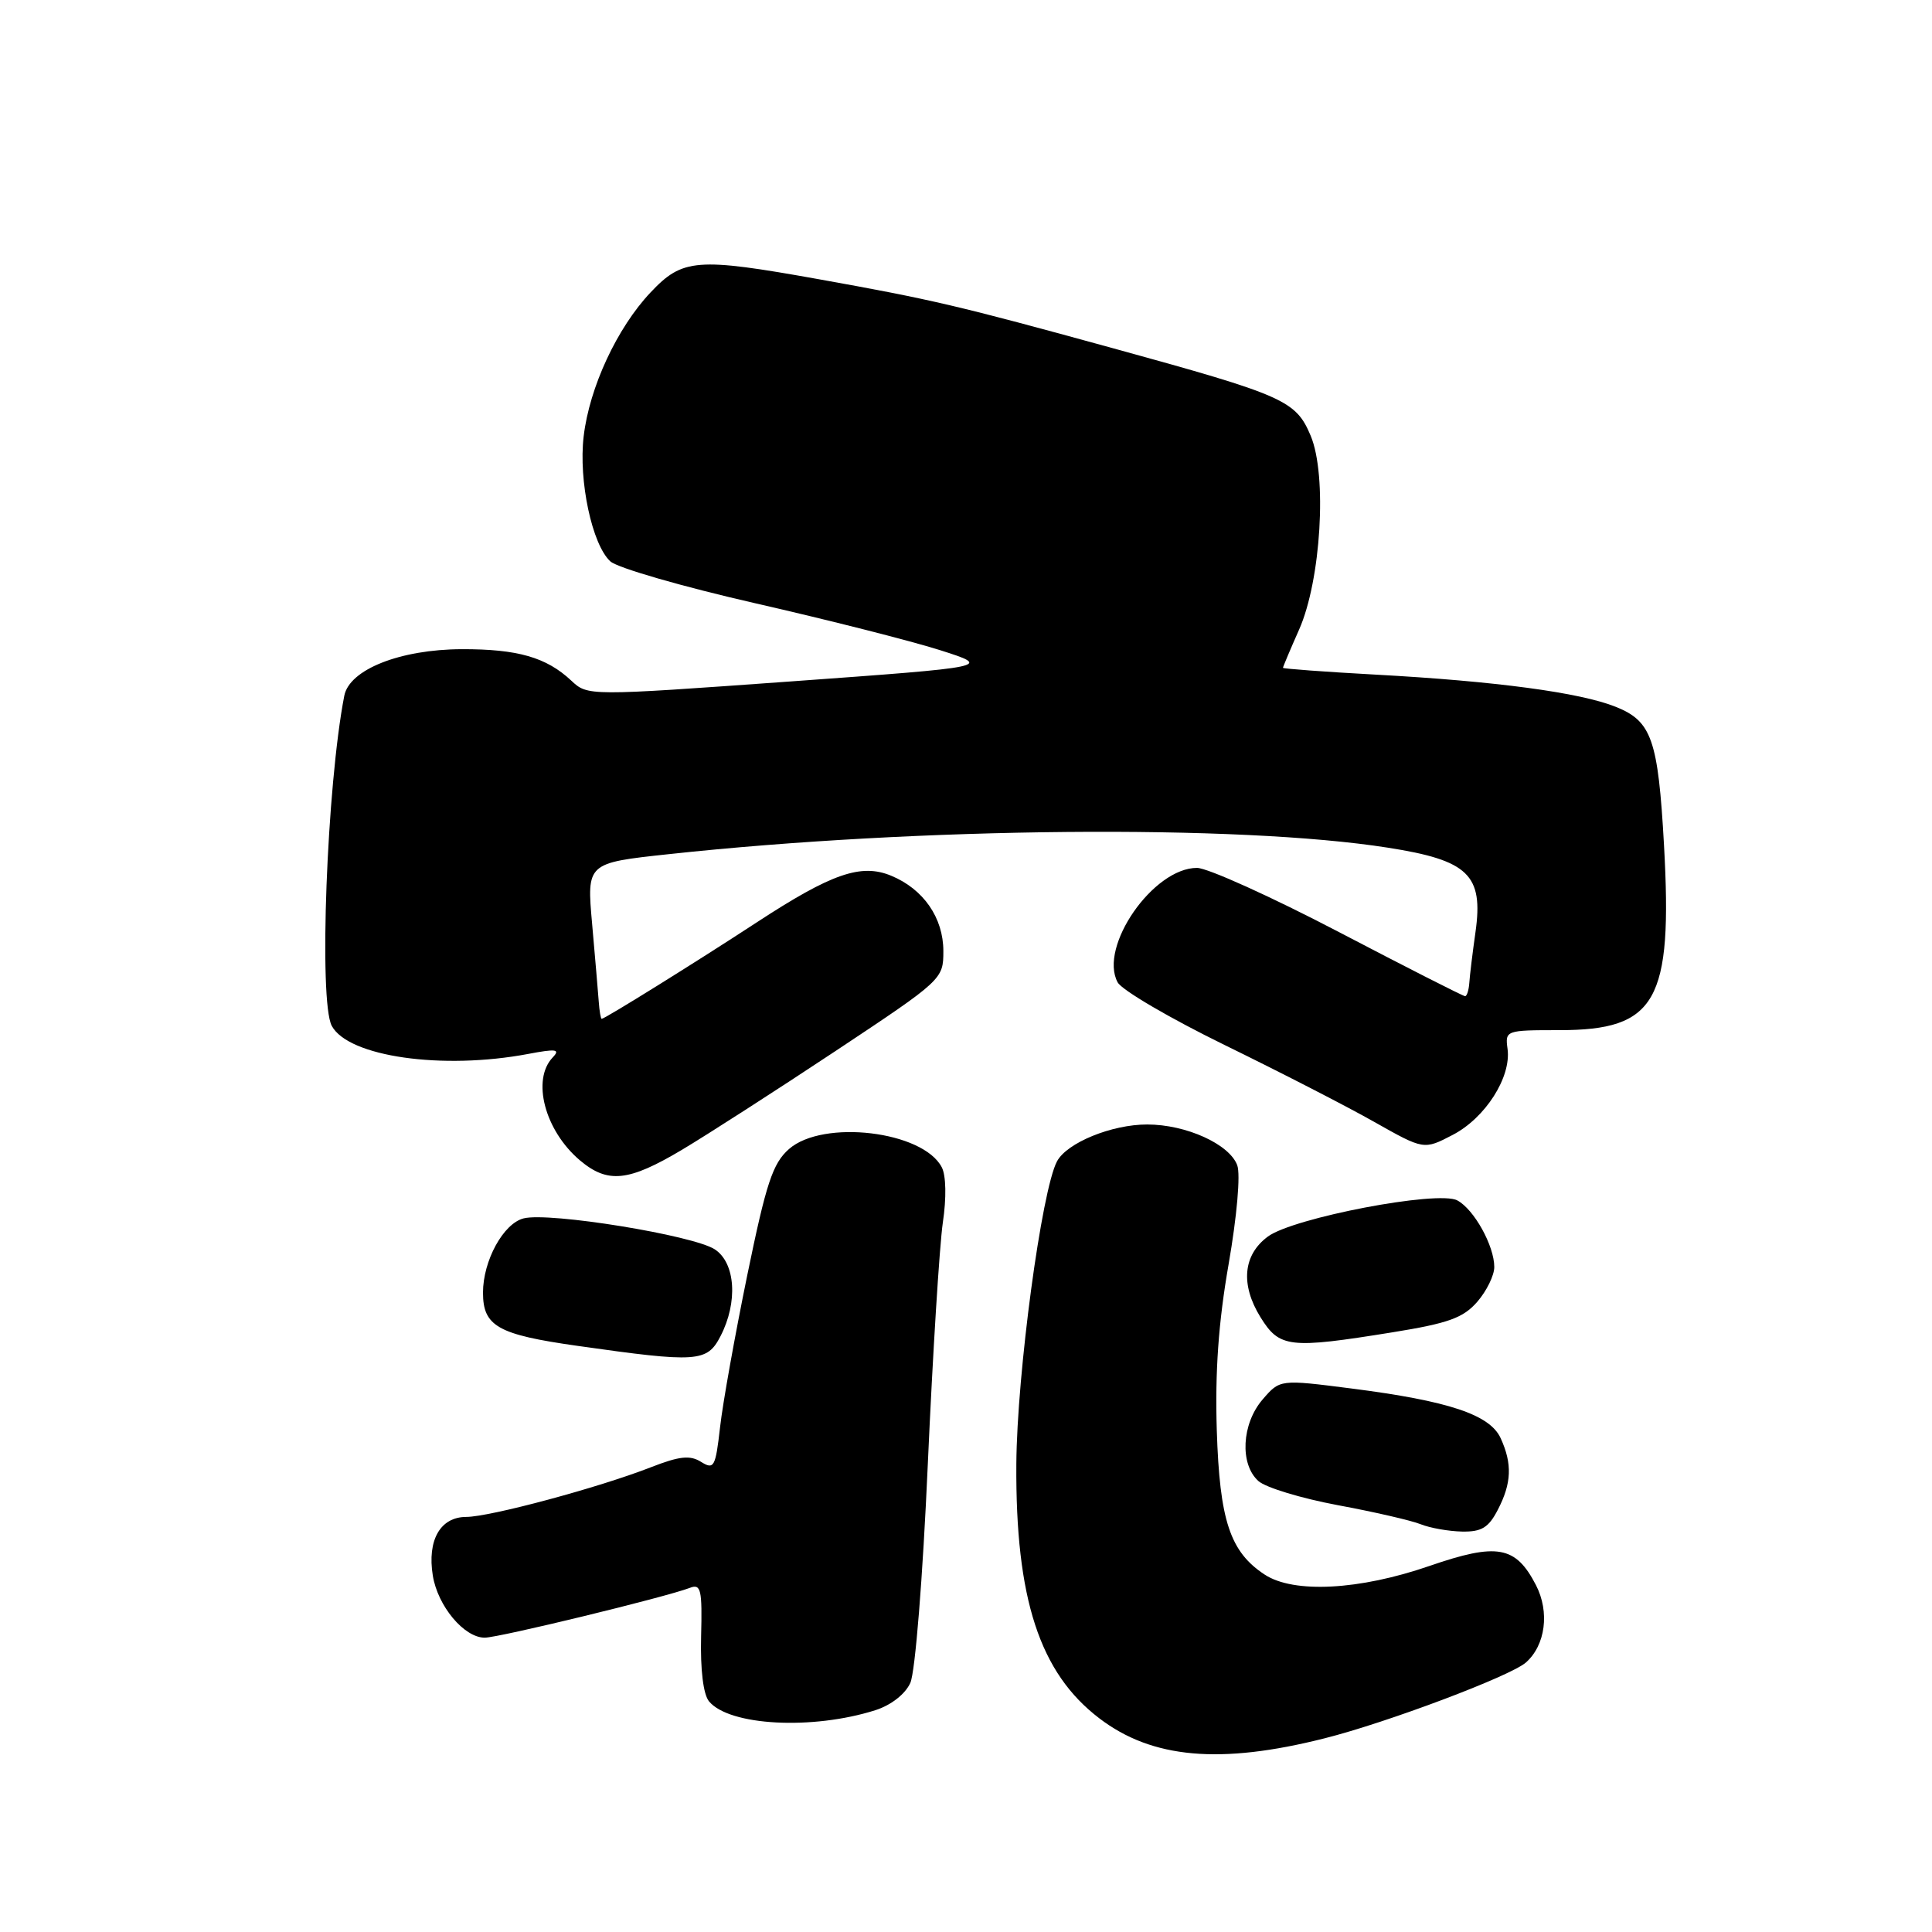 <?xml version="1.0" encoding="UTF-8" standalone="no"?>
<!DOCTYPE svg PUBLIC "-//W3C//DTD SVG 1.1//EN" "http://www.w3.org/Graphics/SVG/1.1/DTD/svg11.dtd" >
<svg xmlns="http://www.w3.org/2000/svg" xmlns:xlink="http://www.w3.org/1999/xlink" version="1.1" viewBox="0 0 256 256">
 <g >
 <path fill="currentColor"
d=" M 175.50 230.34 C 183.81 228.25 200.15 222.09 202.19 220.29 C 204.79 218.00 205.36 213.59 203.52 210.03 C 200.83 204.83 198.39 204.40 189.40 207.50 C 180.11 210.71 171.43 211.16 167.59 208.65 C 162.99 205.64 161.61 201.49 161.23 189.50 C 160.99 181.77 161.45 175.23 162.80 167.50 C 163.90 161.17 164.39 155.61 163.94 154.40 C 162.90 151.60 157.17 149.00 152.00 149.00 C 147.30 149.00 141.38 151.42 140.06 153.88 C 138.02 157.71 134.75 181.98 134.67 194.00 C 134.55 211.84 137.75 221.66 145.67 227.69 C 152.65 233.02 161.70 233.83 175.50 230.34 Z  M 115.99 226.61 C 118.06 225.95 119.94 224.49 120.62 223.00 C 121.27 221.58 122.27 209.10 122.94 194.00 C 123.59 179.43 124.49 165.03 124.93 162.00 C 125.42 158.73 125.36 155.76 124.79 154.67 C 122.30 149.87 109.06 148.29 104.55 152.25 C 102.39 154.15 101.53 156.74 99.02 168.95 C 97.39 176.90 95.76 185.98 95.41 189.13 C 94.81 194.40 94.61 194.77 92.90 193.71 C 91.44 192.79 90.04 192.94 86.27 194.41 C 79.31 197.13 64.93 200.99 61.79 201.00 C 58.34 201.00 56.59 204.08 57.35 208.78 C 58.01 212.83 61.50 217.00 64.23 217.00 C 66.10 217.00 88.20 211.63 91.41 210.40 C 92.88 209.83 93.06 210.60 92.90 216.86 C 92.79 221.25 93.19 224.52 93.95 225.44 C 96.64 228.68 107.65 229.26 115.99 226.61 Z  M 198.47 200.05 C 200.30 196.53 200.40 193.97 198.85 190.58 C 197.43 187.45 191.97 185.63 179.05 183.98 C 169.60 182.77 169.60 182.77 167.30 185.44 C 164.52 188.67 164.25 194.02 166.75 196.25 C 167.71 197.11 172.44 198.54 177.25 199.44 C 182.06 200.33 187.01 201.47 188.25 201.97 C 189.49 202.47 191.95 202.90 193.72 202.94 C 196.32 202.99 197.25 202.42 198.47 200.05 Z  M 95.47 177.05 C 97.80 172.55 97.46 167.35 94.72 165.55 C 91.87 163.68 72.79 160.58 69.39 161.44 C 66.70 162.11 64.00 167.05 64.00 171.28 C 64.00 175.73 65.96 176.84 76.50 178.33 C 92.42 180.59 93.69 180.50 95.47 177.05 Z  M 184.50 176.54 C 191.94 175.34 193.89 174.63 195.75 172.49 C 196.99 171.06 198.00 168.99 198.00 167.89 C 198.00 165.08 195.32 160.24 193.10 159.06 C 190.56 157.69 171.36 161.36 168.00 163.85 C 164.71 166.28 164.35 170.21 167.01 174.52 C 169.54 178.60 170.80 178.75 184.50 176.54 Z  M 90.37 152.35 C 93.74 150.34 102.91 144.44 110.75 139.24 C 124.88 129.86 125.00 129.75 125.00 126.03 C 125.00 121.62 122.37 117.81 118.09 116.04 C 114.10 114.38 110.18 115.74 100.27 122.22 C 92.28 127.45 80.14 135.00 79.73 135.00 C 79.60 135.00 79.43 133.99 79.34 132.75 C 79.25 131.51 78.85 126.87 78.46 122.43 C 77.74 114.35 77.74 114.35 88.62 113.18 C 121.79 109.60 164.10 109.21 183.89 112.32 C 194.58 113.99 196.58 115.92 195.51 123.50 C 195.12 126.25 194.75 129.29 194.69 130.25 C 194.62 131.21 194.37 132.00 194.13 132.00 C 193.88 132.00 186.36 128.18 177.41 123.50 C 168.47 118.83 160.00 115.00 158.61 115.00 C 152.81 115.00 145.56 125.44 148.09 130.16 C 148.64 131.19 155.03 134.93 162.29 138.48 C 169.56 142.03 178.46 146.60 182.08 148.65 C 188.67 152.37 188.67 152.37 192.49 150.38 C 196.81 148.14 200.26 142.74 199.76 139.00 C 199.42 136.53 199.52 136.50 206.63 136.50 C 219.48 136.50 221.64 132.67 220.49 112.00 C 219.71 98.00 218.86 95.56 214.10 93.66 C 209.37 91.76 198.18 90.26 182.25 89.39 C 175.51 89.02 170.00 88.61 170.00 88.49 C 170.00 88.36 170.96 86.08 172.14 83.42 C 175.04 76.87 175.87 63.00 173.68 57.76 C 171.71 53.06 170.22 52.40 147.50 46.15 C 126.84 40.47 123.54 39.70 108.50 37.00 C 92.31 34.10 90.45 34.24 86.20 38.75 C 81.77 43.44 78.10 51.33 77.34 57.81 C 76.64 63.69 78.46 72.20 80.88 74.39 C 81.83 75.25 90.46 77.74 100.05 79.93 C 109.65 82.12 120.65 84.91 124.50 86.13 C 131.50 88.36 131.50 88.36 104.69 90.30 C 77.88 92.23 77.88 92.23 75.69 90.18 C 72.39 87.09 68.57 86.00 61.18 86.02 C 53.02 86.05 46.30 88.71 45.62 92.19 C 43.30 104.10 42.22 132.67 43.96 135.93 C 46.15 140.02 58.63 141.80 70.00 139.65 C 73.69 138.95 74.27 139.03 73.25 140.10 C 70.41 143.06 72.18 149.80 76.84 153.75 C 80.53 156.86 83.27 156.58 90.37 152.35 Z "/>
</g>
</svg>